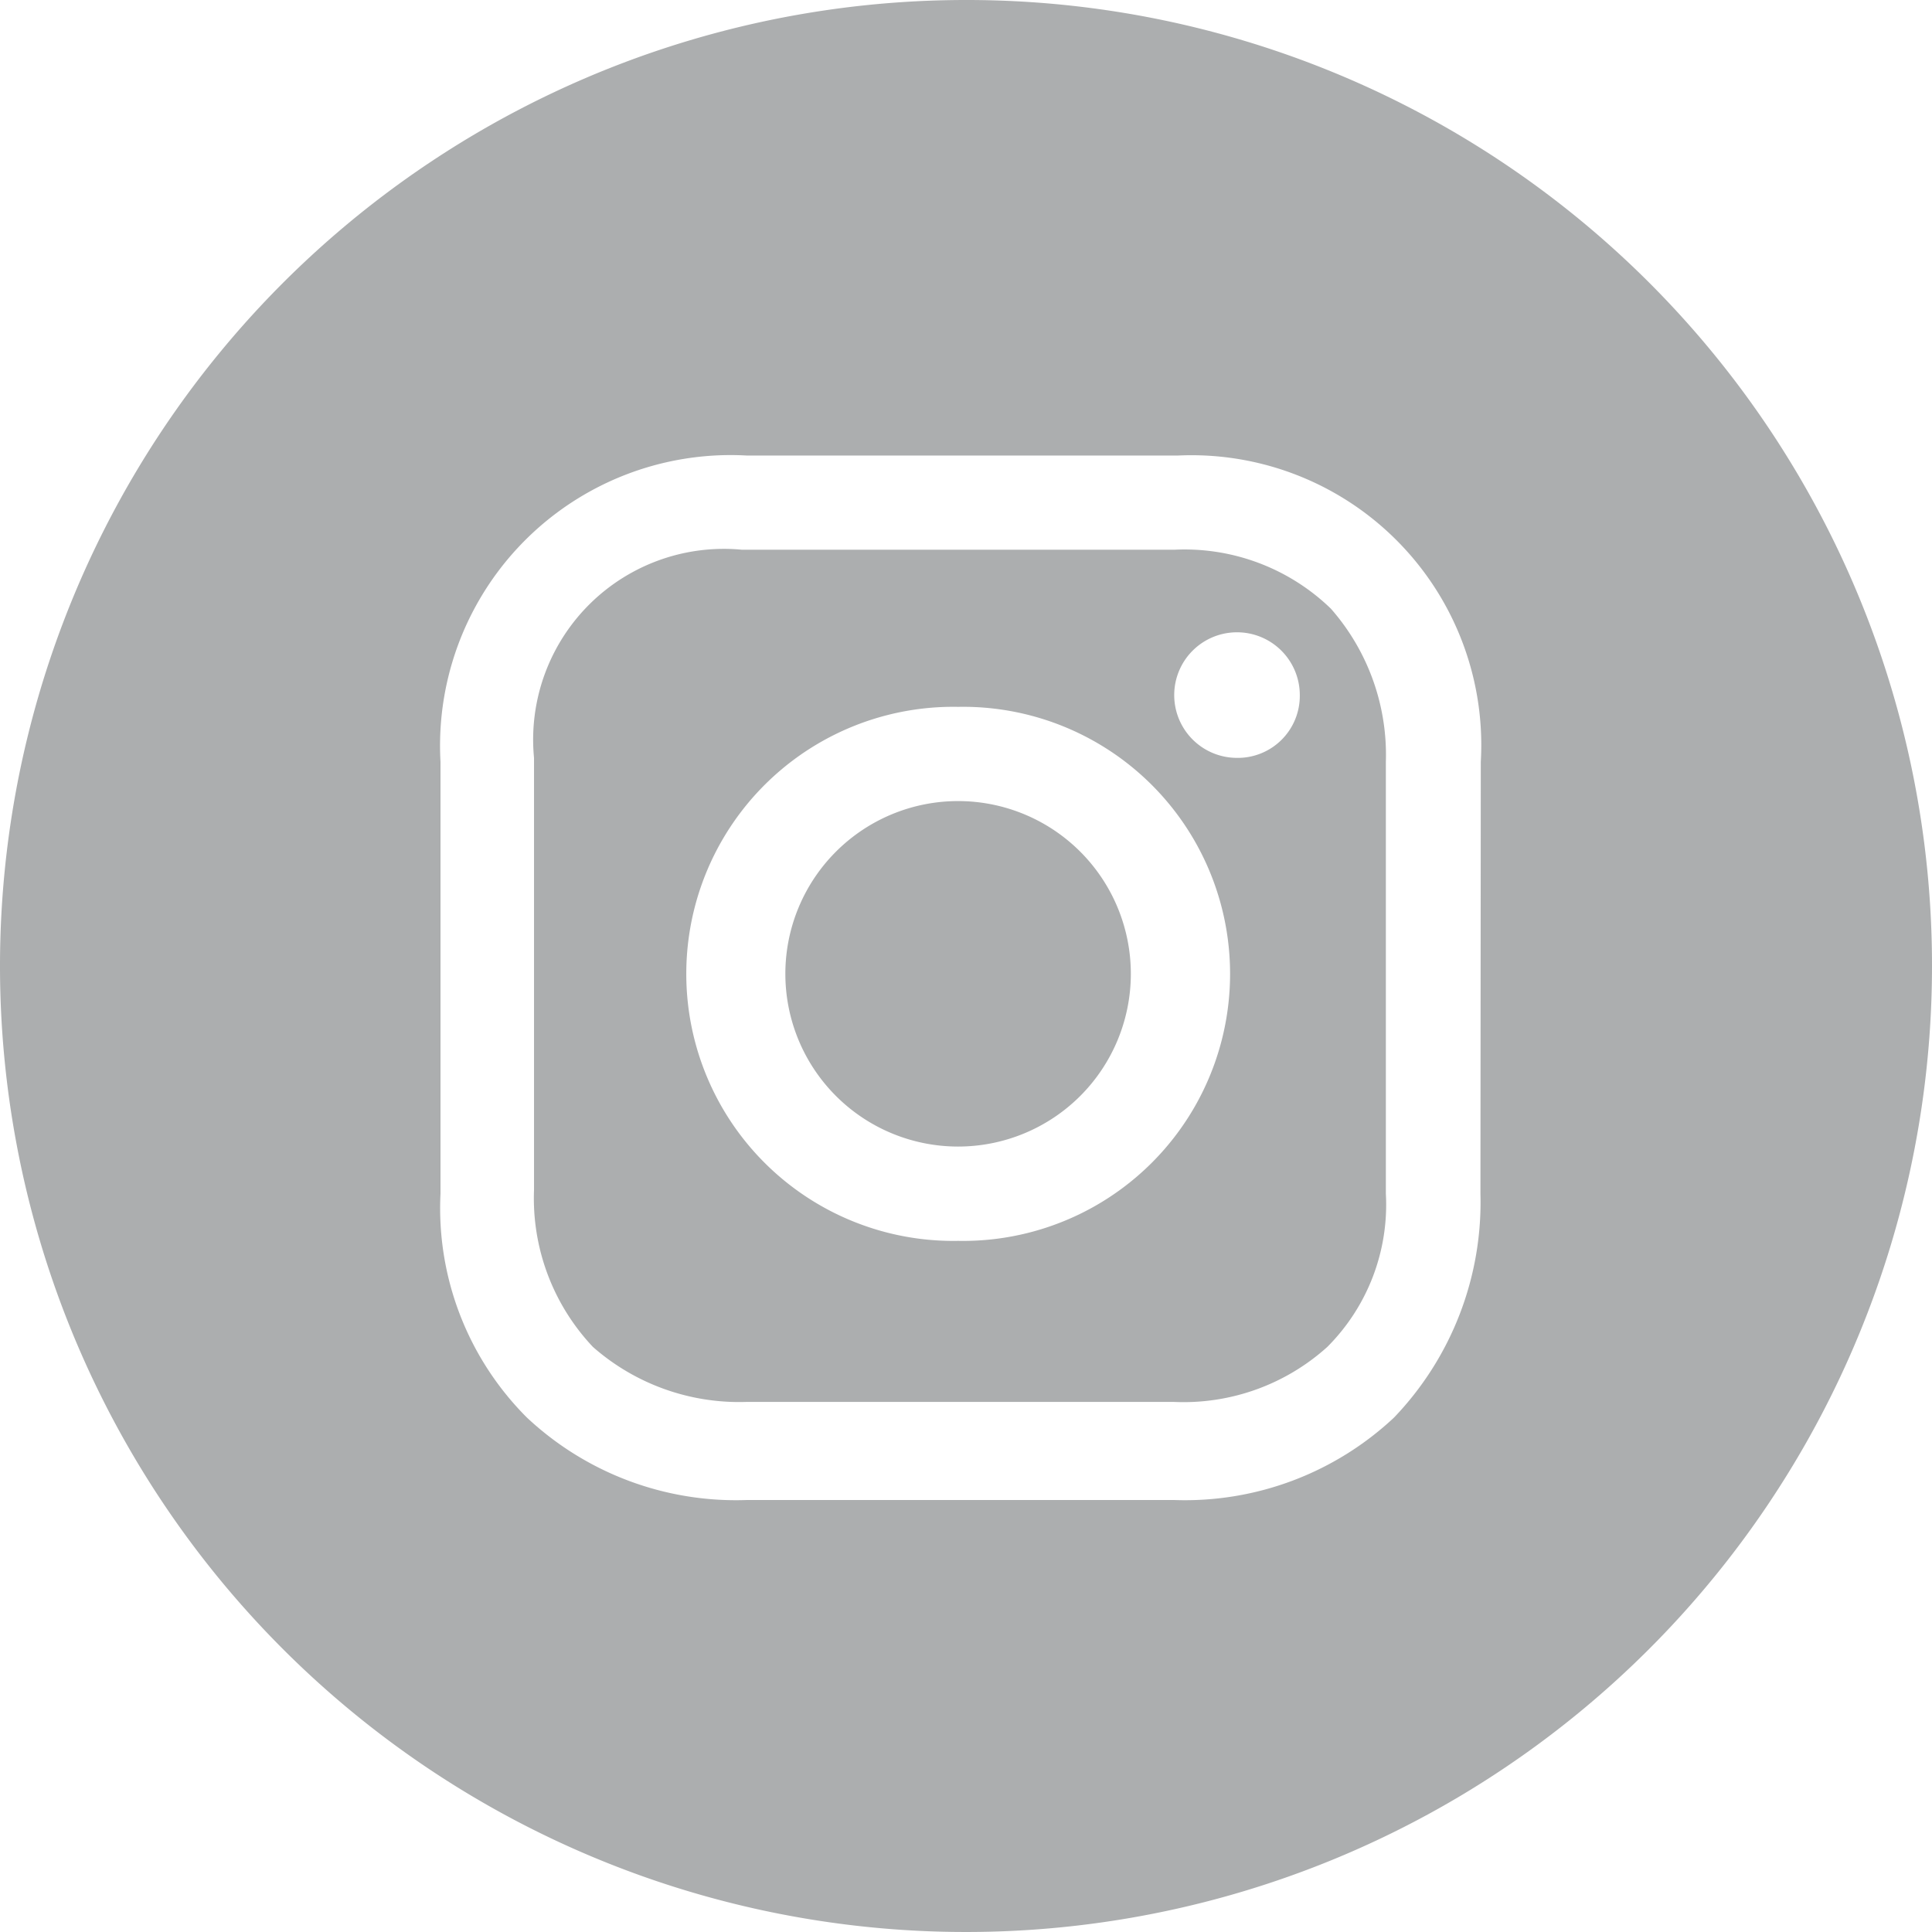 <svg xmlns="http://www.w3.org/2000/svg" width="22" height="22" viewBox="0 0 22 22"><defs><style>.a{fill:#acaeaf;}</style></defs><g transform="translate(-3.7 -5.2)"><path class="a" d="M25.667,25.6a1.967,1.967,0,1,0,1.967,1.967A1.967,1.967,0,0,0,25.667,25.6Z" transform="translate(-11.057 -11.278)"/><path class="a" d="M24.589,19.2H19.67a2.172,2.172,0,0,0-2.37,2.37v4.919a2.465,2.465,0,0,0,.671,1.789,2.521,2.521,0,0,0,1.744.626h4.874a2.444,2.444,0,0,0,1.744-.626A2.291,2.291,0,0,0,27,26.533V21.615a2.521,2.521,0,0,0-.626-1.744A2.394,2.394,0,0,0,24.589,19.2Zm-2.459,7.87a3.041,3.041,0,1,1,0-6.081,3.041,3.041,0,1,1,0,6.081Zm3.175-5.5a.715.715,0,1,1,.715-.715A.706.706,0,0,1,25.3,21.57Z" transform="translate(-7.519 -7.74)"/><path class="a" d="M14.7,5.2a11,11,0,1,0,11,11A10.992,10.992,0,0,0,14.7,5.2Zm5.858,13.593a3.545,3.545,0,0,1-.984,2.549,3.48,3.48,0,0,1-2.5.939H12.2a3.48,3.48,0,0,1-2.5-.939,3.369,3.369,0,0,1-.984-2.549V13.875A3.309,3.309,0,0,1,12.2,10.387h4.919a3.3,3.3,0,0,1,3.443,3.488Z" transform="translate(0)"/></g></svg>